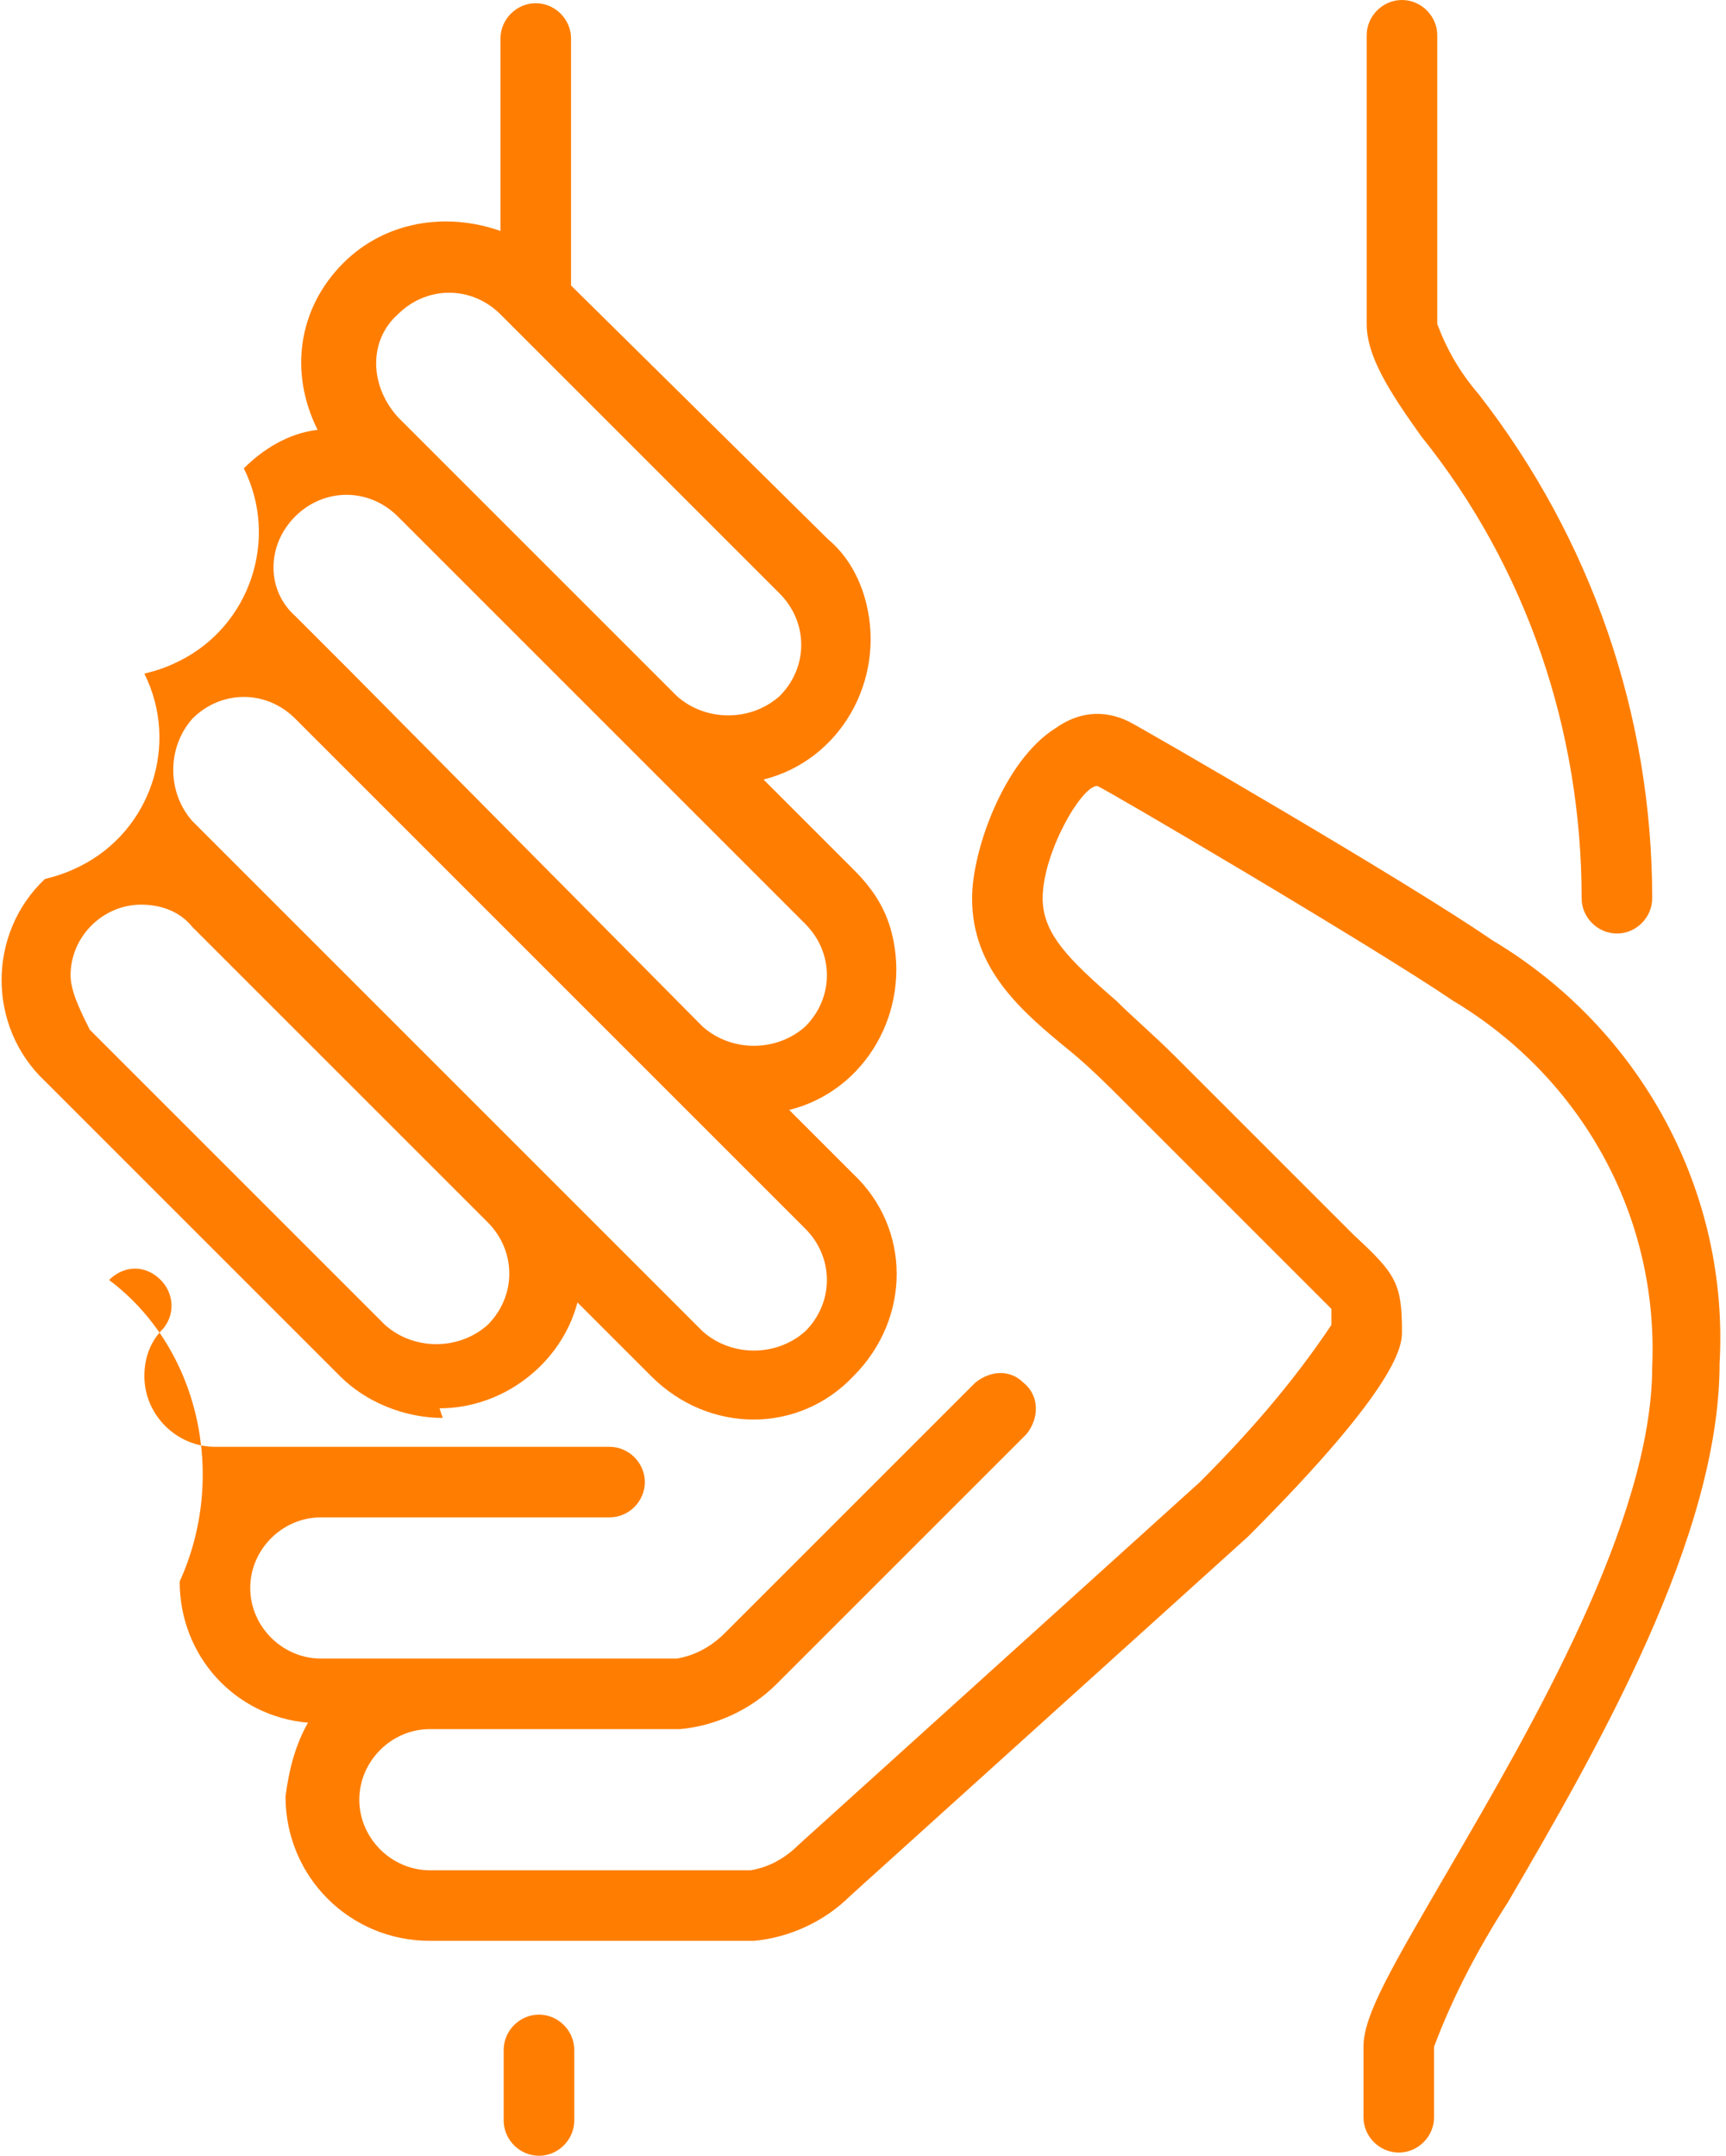 <?xml version="1.0" encoding="utf-8"?>
<!-- Generator: Adobe Illustrator 23.0.3, SVG Export Plug-In . SVG Version: 6.00 Build 0)  -->
<svg version="1.1" id="Layer_1" xmlns="http://www.w3.org/2000/svg" xmlns:xlink="http://www.w3.org/1999/xlink" x="0px" y="0px"
	 viewBox="0 0 53.8 67.2" style="enable-background:new 0 0 53.8 67.2;" xml:space="preserve">
<style type="text/css">
	.st0{fill:#FF7E02;}
</style>
<title>about-entrepreneur</title>
<path class="st0" d="M13.7,43.9c2,0,3.8-1.4,4.3-3.3l2.3,2.3c1.8,1.8,4.6,1.8,6.3,0c1.8-1.8,1.8-4.6,0-6.3l0,0l-2-2
	c2.4-0.6,3.8-3.1,3.2-5.5c-0.2-0.8-0.6-1.4-1.2-2l-2.8-2.8c2.4-0.6,3.8-3.1,3.2-5.5c-0.2-0.8-0.6-1.5-1.2-2l-8-7.9V1.2
	c0-0.6-0.5-1.1-1.1-1.1s-1.1,0.5-1.1,1.1v6c-1.7-0.6-3.6-0.3-4.9,1c-1.4,1.4-1.7,3.4-0.8,5.2c-0.9,0.1-1.7,0.6-2.3,1.2
	c1.1,2.2,0.2,4.9-2,6c-0.4,0.2-0.7,0.3-1.1,0.4c1.1,2.2,0.2,4.9-2,6c-0.4,0.2-0.7,0.3-1.1,0.4c-1.8,1.7-1.8,4.6,0,6.3c0,0,0,0,0,0
	l9.2,9.2c0.8,0.8,2,1.3,3.2,1.3 M12.4,9.8c0.9-0.9,2.3-0.9,3.2,0l0.4,0.4l8.3,8.3c0.9,0.9,0.9,2.3,0,3.2c0,0,0,0,0,0
	c-0.9,0.8-2.3,0.8-3.2,0l-8.7-8.7C11.5,12,11.5,10.6,12.4,9.8 M9.2,16.1c0.9-0.9,2.3-0.9,3.2,0c0,0,0,0,0,0l12.7,12.7
	c0.9,0.9,0.9,2.3,0,3.2c-0.9,0.8-2.3,0.8-3.2,0L10.8,20.8l-1.6-1.6C8.3,18.4,8.3,17,9.2,16.1 M6,22.4c0.9-0.9,2.3-0.9,3.2,0
	c0,0,0,0,0,0l6.2,6.2l9.7,9.7c0.9,0.9,0.9,2.3,0,3.2c0,0,0,0,0,0c-0.9,0.8-2.3,0.8-3.2,0l-5.1-5.1l0,0l-4.6-4.6L6,25.6
	C5.2,24.7,5.2,23.3,6,22.4 M2.2,30.4c0-1.2,1-2.2,2.2-2.2c0.6,0,1.2,0.2,1.6,0.7l0.7,0.7l8.5,8.5c0.9,0.9,0.9,2.3,0,3.2
	c-0.9,0.8-2.3,0.8-3.2,0l-9.2-9.2C2.5,31.5,2.2,30.9,2.2,30.4"/>
<path class="st0" d="M49.3,28c0,0.6,0.5,1.1,1.1,1.1s1.1-0.5,1.1-1.1l0,0c0-5.7-1.9-11.2-5.4-15.7c-0.6-0.7-1-1.4-1.3-2.2v-9
	c0-0.6-0.5-1.1-1.1-1.1s-1.1,0.5-1.1,1.1v9c0,1,0.7,2.1,1.7,3.5C47.6,17.7,49.3,22.8,49.3,28"/>
<path class="st0" d="M16.8,62.8c-0.6,0-1.1,0.5-1.1,1.1v0v2.2c0,0.6,0.5,1.1,1.1,1.1s1.1-0.5,1.1-1.1l0,0v-2.2
	C17.9,63.3,17.4,62.8,16.8,62.8L16.8,62.8"/>
<path class="st0" d="M46.5,29.3c-2.6-1.8-10.9-6.6-11.3-6.8c-0.8-0.4-1.6-0.3-2.3,0.2c-1.6,1-2.6,3.8-2.6,5.3c0,2.2,1.5,3.5,3.1,4.8
	c0.6,0.5,1.1,1,1.7,1.6l5.6,5.6c0.3,0.3,0.5,0.5,0.8,0.8v0.5c-1.2,1.8-2.6,3.4-4.1,4.9L24.9,57.5c-0.4,0.4-0.9,0.7-1.5,0.8H13.4
	c-1.2,0-2.2-1-2.2-2.2c0-1.2,1-2.2,2.2-2.2h7.8c1.1-0.1,2.2-0.6,3-1.4l7.8-7.8c0.4-0.5,0.4-1.2-0.1-1.6c-0.4-0.4-1-0.4-1.5,0
	l-7.8,7.8c-0.4,0.4-0.9,0.7-1.5,0.8H10c-1.2,0-2.2-1-2.2-2.2c0-1.2,1-2.2,2.2-2.2c0,0,0,0,0,0h9c0.6,0,1.1-0.5,1.1-1.1
	s-0.5-1.1-1.1-1.1c0,0,0,0,0,0H6.7c-1.2,0-2.2-1-2.2-2.2c0-0.6,0.2-1.1,0.6-1.5c0.4-0.5,0.3-1.2-0.2-1.6c-0.5-0.4-1.1-0.3-1.5,0.1
	C6.2,42,7.1,46,5.6,49.3c0,2.3,1.7,4.2,4,4.4c-0.4,0.7-0.6,1.5-0.7,2.3c0,2.5,2,4.5,4.5,4.5h10.1c1.1-0.1,2.2-0.6,3-1.4l12.4-11.2
	c4.8-4.8,4.8-6,4.8-6.4c0-1.5-0.2-1.8-1.5-3l-5.6-5.6c-0.6-0.6-1.3-1.2-1.8-1.7c-1.5-1.3-2.3-2.1-2.3-3.2c0-1.4,1.2-3.5,1.7-3.5
	c0.1,0,8.6,5,11.1,6.7c4,2.4,6.4,6.7,6.2,11.4c0,4.8-3.8,11.3-6.3,15.6c-1.8,3.1-2.7,4.6-2.7,5.6v2.2c0,0.6,0.5,1.1,1.1,1.1
	s1.1-0.5,1.1-1.1l0,0v-2.2c0.6-1.6,1.4-3.1,2.3-4.5c2.8-4.8,6.6-11.4,6.6-16.8C53.9,37.2,51.2,32.1,46.5,29.3"/>
</svg>
